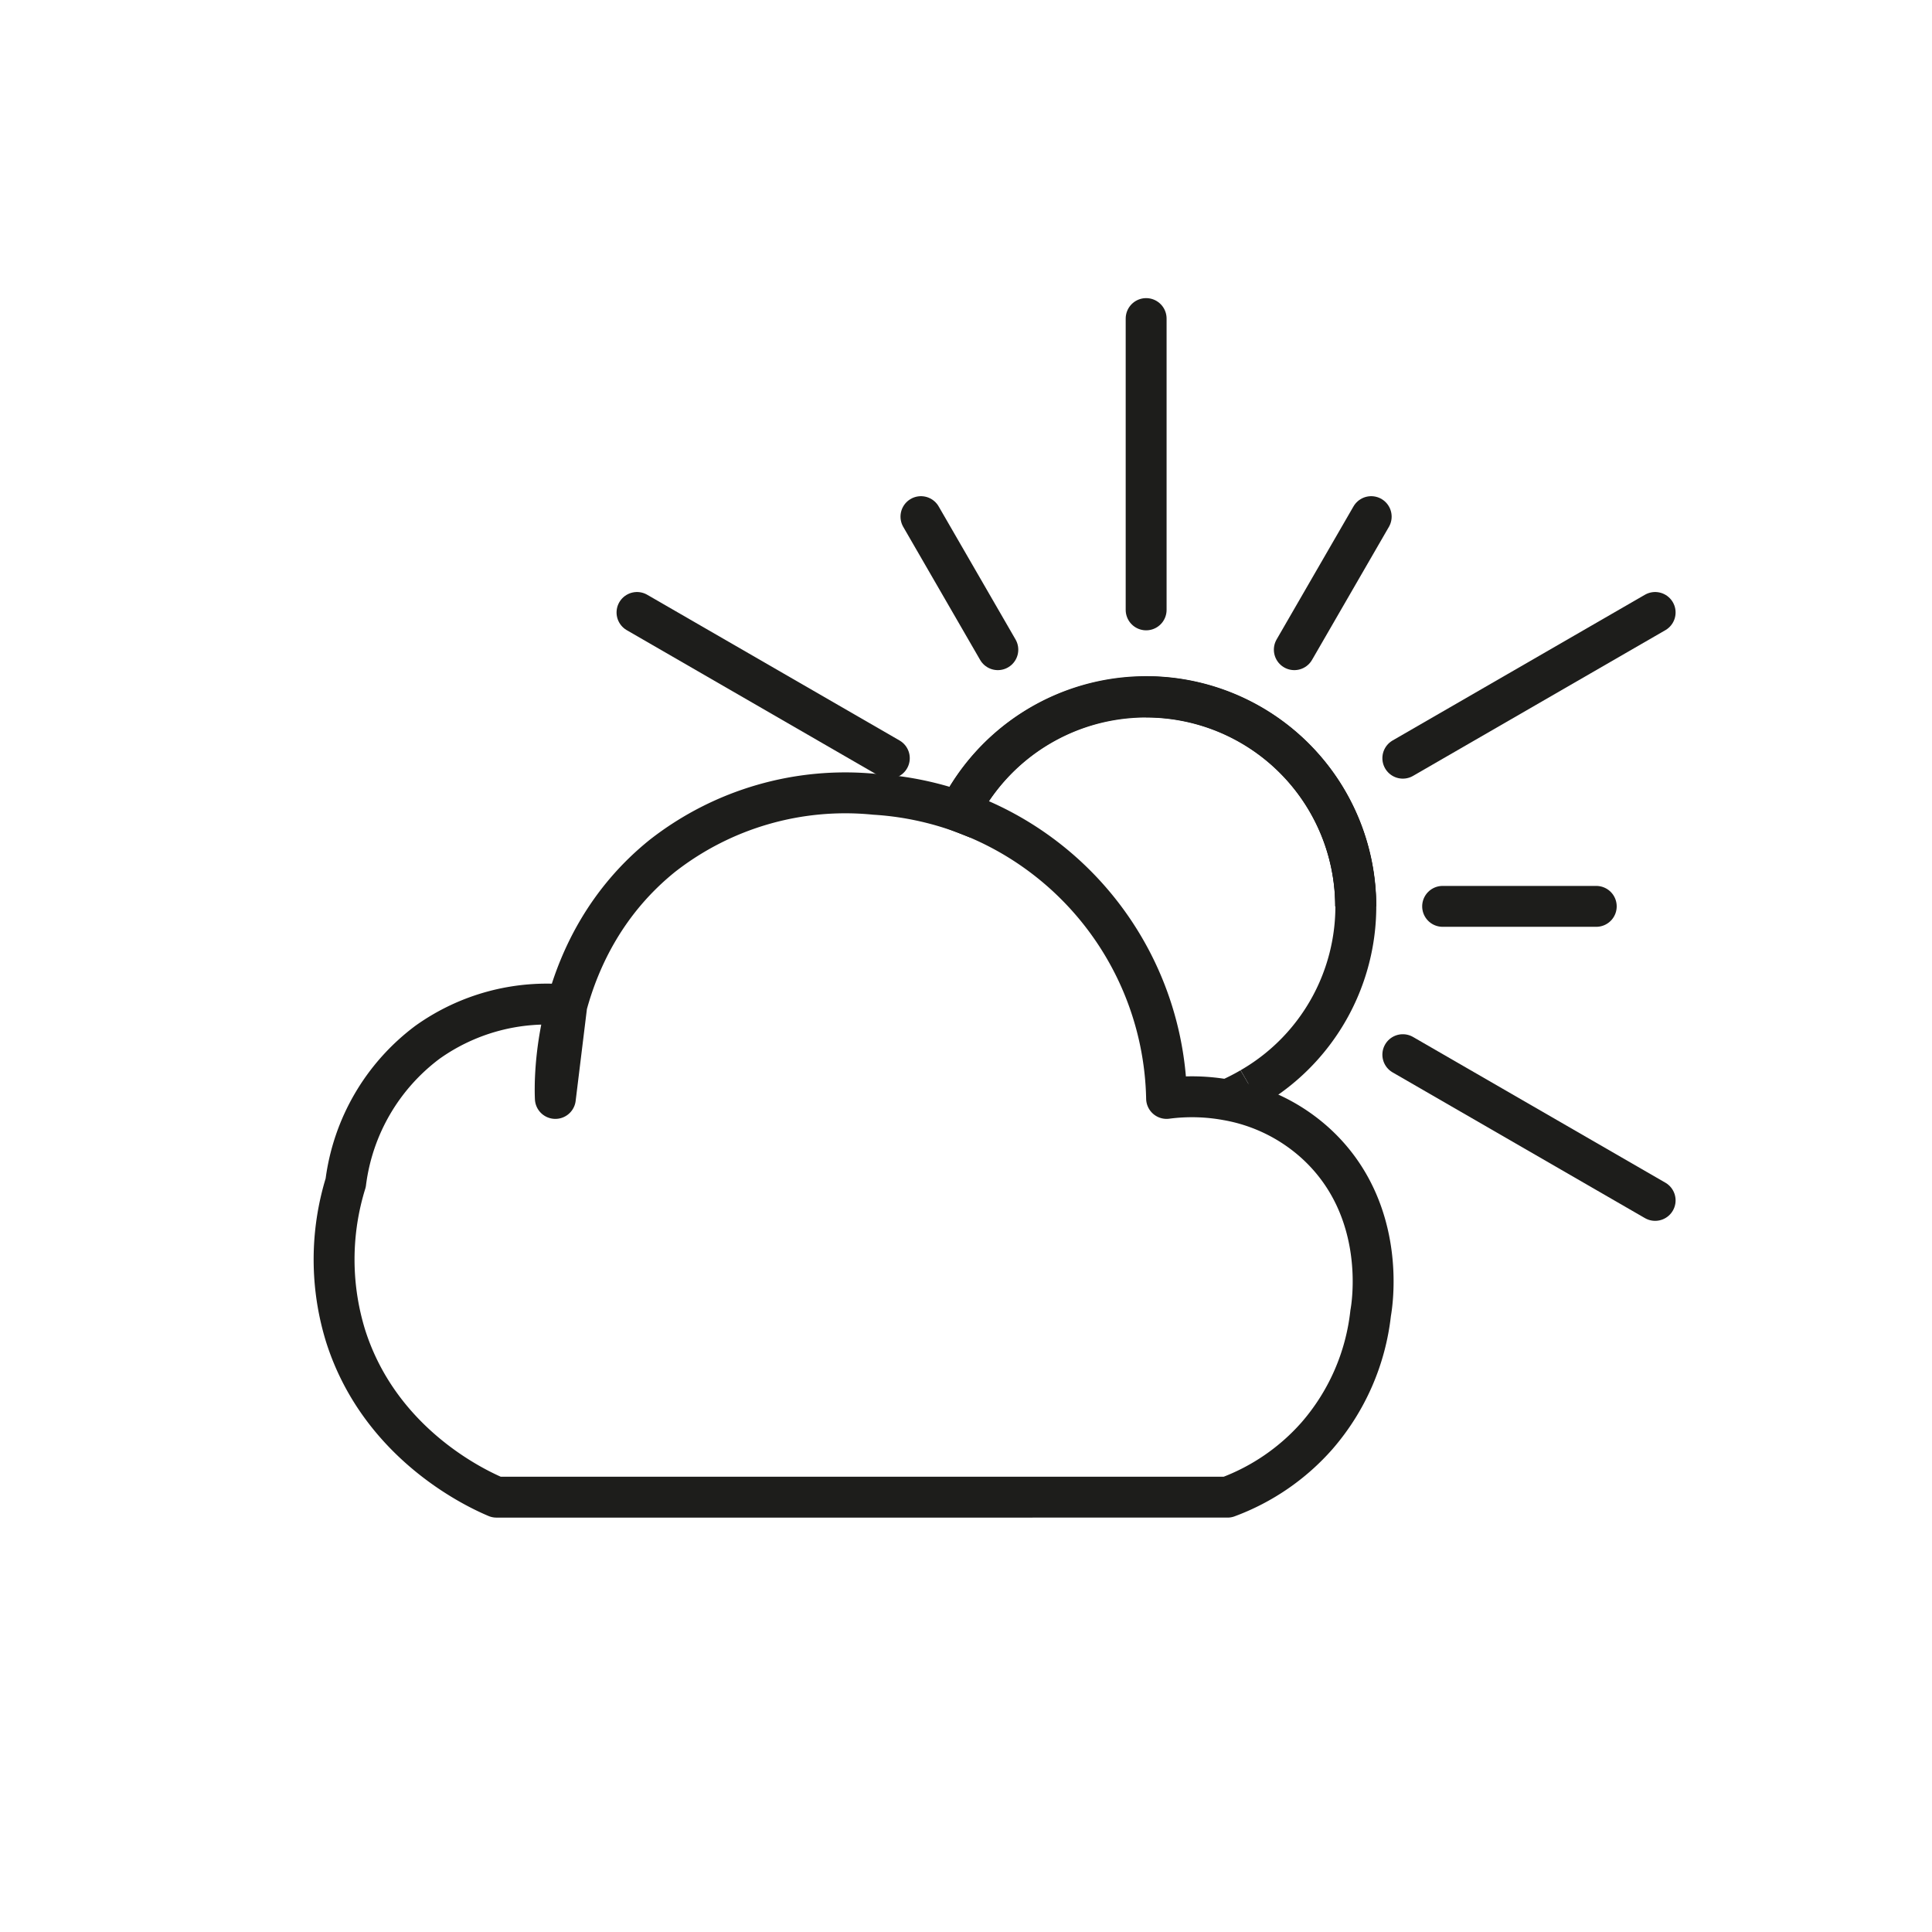 <svg id="Layer_1" data-name="Layer 1" xmlns="http://www.w3.org/2000/svg" viewBox="0 0 141.73 141.73"><defs><style>.cls-1,.cls-2,.cls-3{fill:none;stroke:#1d1d1b;stroke-width:3px;}.cls-1,.cls-2{stroke-miterlimit:10;}.cls-2,.cls-3{stroke-linecap:round;}.cls-3{stroke-linejoin:round;}</style></defs><title>Icons</title><path class="cls-1" d="M69.76,60.88a15.38,15.38,0,0,1,29.69,5.61"/><path class="cls-1" d="M84.08,51.12A15.37,15.37,0,0,1,99.45,66.49"/><path class="cls-1" d="M91.76,79.81A16.41,16.41,0,0,1,90,80.7"/><path class="cls-1" d="M69.76,60.88a15.38,15.38,0,1,1,22,18.93"/><line class="cls-2" x1="84.08" y1="23.37" x2="84.08" y2="44.74"/><line class="cls-2" x1="46.73" y1="44.93" x2="65.24" y2="55.62"/><line class="cls-2" x1="117.1" y1="66.49" x2="105.83" y2="66.49"/><line class="cls-2" x1="100.59" y1="37.9" x2="94.95" y2="47.66"/><line class="cls-2" x1="67.56" y1="37.9" x2="73.2" y2="47.66"/><line class="cls-2" x1="121.42" y1="88.06" x2="102.91" y2="77.37"/><line class="cls-2" x1="121.42" y1="44.93" x2="102.91" y2="55.62"/><path class="cls-3" d="M90,80.69a14.26,14.26,0,0,0-4.42-.11A22.8,22.8,0,0,0,64.17,58.27a21.79,21.79,0,0,0-15.56,4.5c-8.21,6.6-7.92,16.72-7.87,17.81l.84-6.85a15.08,15.08,0,0,0-10.22,2.73,15.25,15.25,0,0,0-6,10.31,19,19,0,0,0,0,11.25c2.58,8.1,9.9,11.32,11.06,11.81H90.05a16.26,16.26,0,0,0,6.56-4.5,16.47,16.47,0,0,0,3.94-9c.08-.44,1.32-7.47-3.94-12.37A13,13,0,0,0,90,80.69"/></svg>